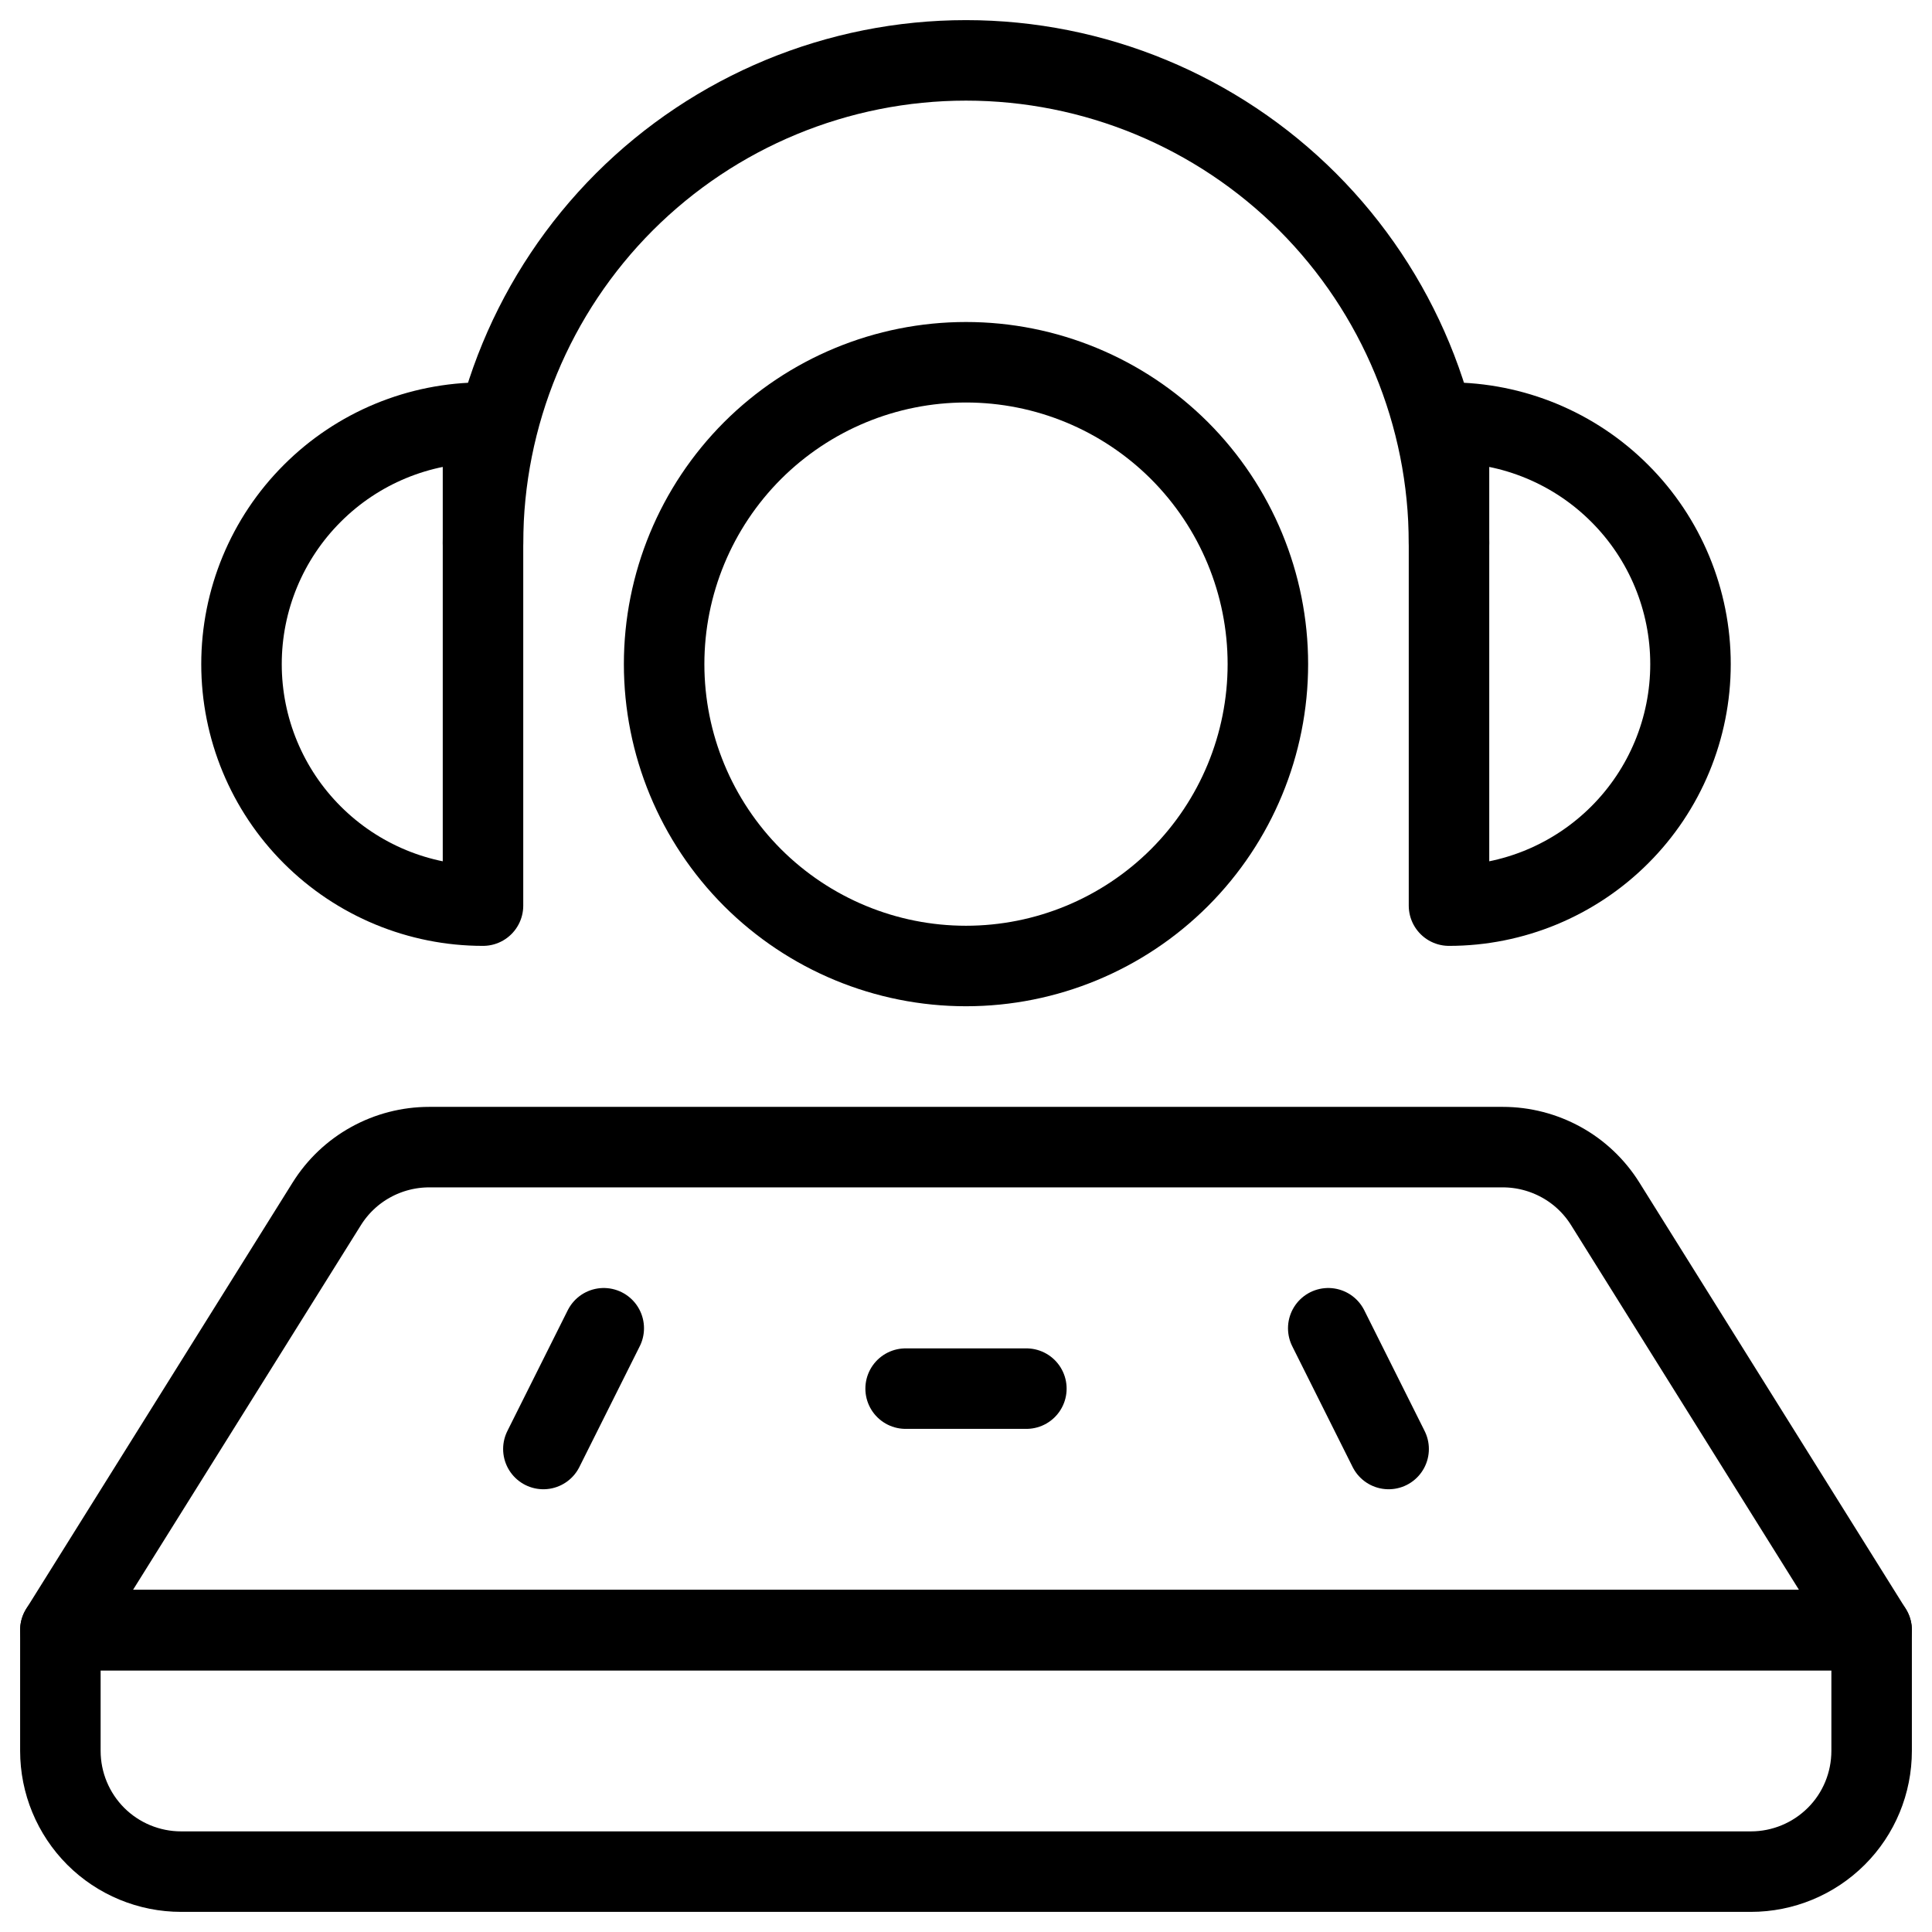 <svg xmlns="http://www.w3.org/2000/svg" fill="none" viewBox="0 0 24 24" id="Modern-Music-Dj--Streamline-Ultimate">
  <desc>
    Modern Music Dj Streamline Icon: https://streamlinehq.com
  </desc>
  <path stroke="#000000" stroke-linecap="round" stroke-linejoin="round" d="M23.25 20.25H0.75v1.5c0 0.398 0.158 0.779 0.439 1.061 0.281 0.281 0.663 0.439 1.061 0.439h19.5c0.398 0 0.779 -0.158 1.061 -0.439s0.439 -0.663 0.439 -1.061v-1.5Z" stroke-width="1"></path>
  <path stroke="#000000" stroke-linecap="round" stroke-linejoin="round" d="M18.669 14.25H5.331c-0.254 0 -0.505 0.065 -0.727 0.188 -0.223 0.123 -0.41 0.301 -0.545 0.517L0.75 20.25h22.5l-3.309 -5.295c-0.135 -0.216 -0.322 -0.394 -0.545 -0.517 -0.223 -0.123 -0.473 -0.188 -0.727 -0.188Z" stroke-width="1"></path>
  <path stroke="#000000" stroke-linecap="round" stroke-linejoin="round" d="M11.25 17.25h1.5" stroke-width="1"></path>
  <path stroke="#000000" stroke-linecap="round" stroke-linejoin="round" d="M7.5 16.5 6.75 18" stroke-width="1"></path>
  <path stroke="#000000" stroke-linecap="round" stroke-linejoin="round" d="m16.5 16.5 0.75 1.5" stroke-width="1"></path>
  <path stroke="#000000" stroke-linecap="round" stroke-linejoin="round" d="M8.25 8.25c0 0.995 0.395 1.948 1.098 2.652C10.052 11.605 11.005 12 12 12c0.995 0 1.948 -0.395 2.652 -1.098 0.703 -0.703 1.098 -1.657 1.098 -2.652 0 -0.995 -0.395 -1.948 -1.098 -2.652C13.948 4.895 12.995 4.5 12 4.5c-0.995 0 -1.948 0.395 -2.652 1.098C8.645 6.302 8.25 7.255 8.25 8.25Z" stroke-width="1"></path>
  <path stroke="#000000" stroke-linecap="round" stroke-linejoin="round" d="M18 6.75c0 -1.591 -0.632 -3.117 -1.757 -4.243C15.117 1.382 13.591 0.75 12 0.75c-1.591 0 -3.117 0.632 -4.243 1.757C6.632 3.633 6 5.159 6 6.75" stroke-width="1"></path>
  <path stroke="#000000" stroke-linecap="round" stroke-linejoin="round" d="M18 5.25c0.796 0 1.559 0.316 2.121 0.879C20.684 6.691 21 7.454 21 8.25s-0.316 1.559 -0.879 2.121c-0.563 0.563 -1.326 0.879 -2.121 0.879v-6Z" stroke-width="1"></path>
  <path stroke="#000000" stroke-linecap="round" stroke-linejoin="round" d="M6 5.25c-0.796 0 -1.559 0.316 -2.121 0.879C3.316 6.691 3 7.454 3 8.25s0.316 1.559 0.879 2.121c0.563 0.563 1.326 0.879 2.121 0.879v-6Z" stroke-width="1"></path>
</svg>